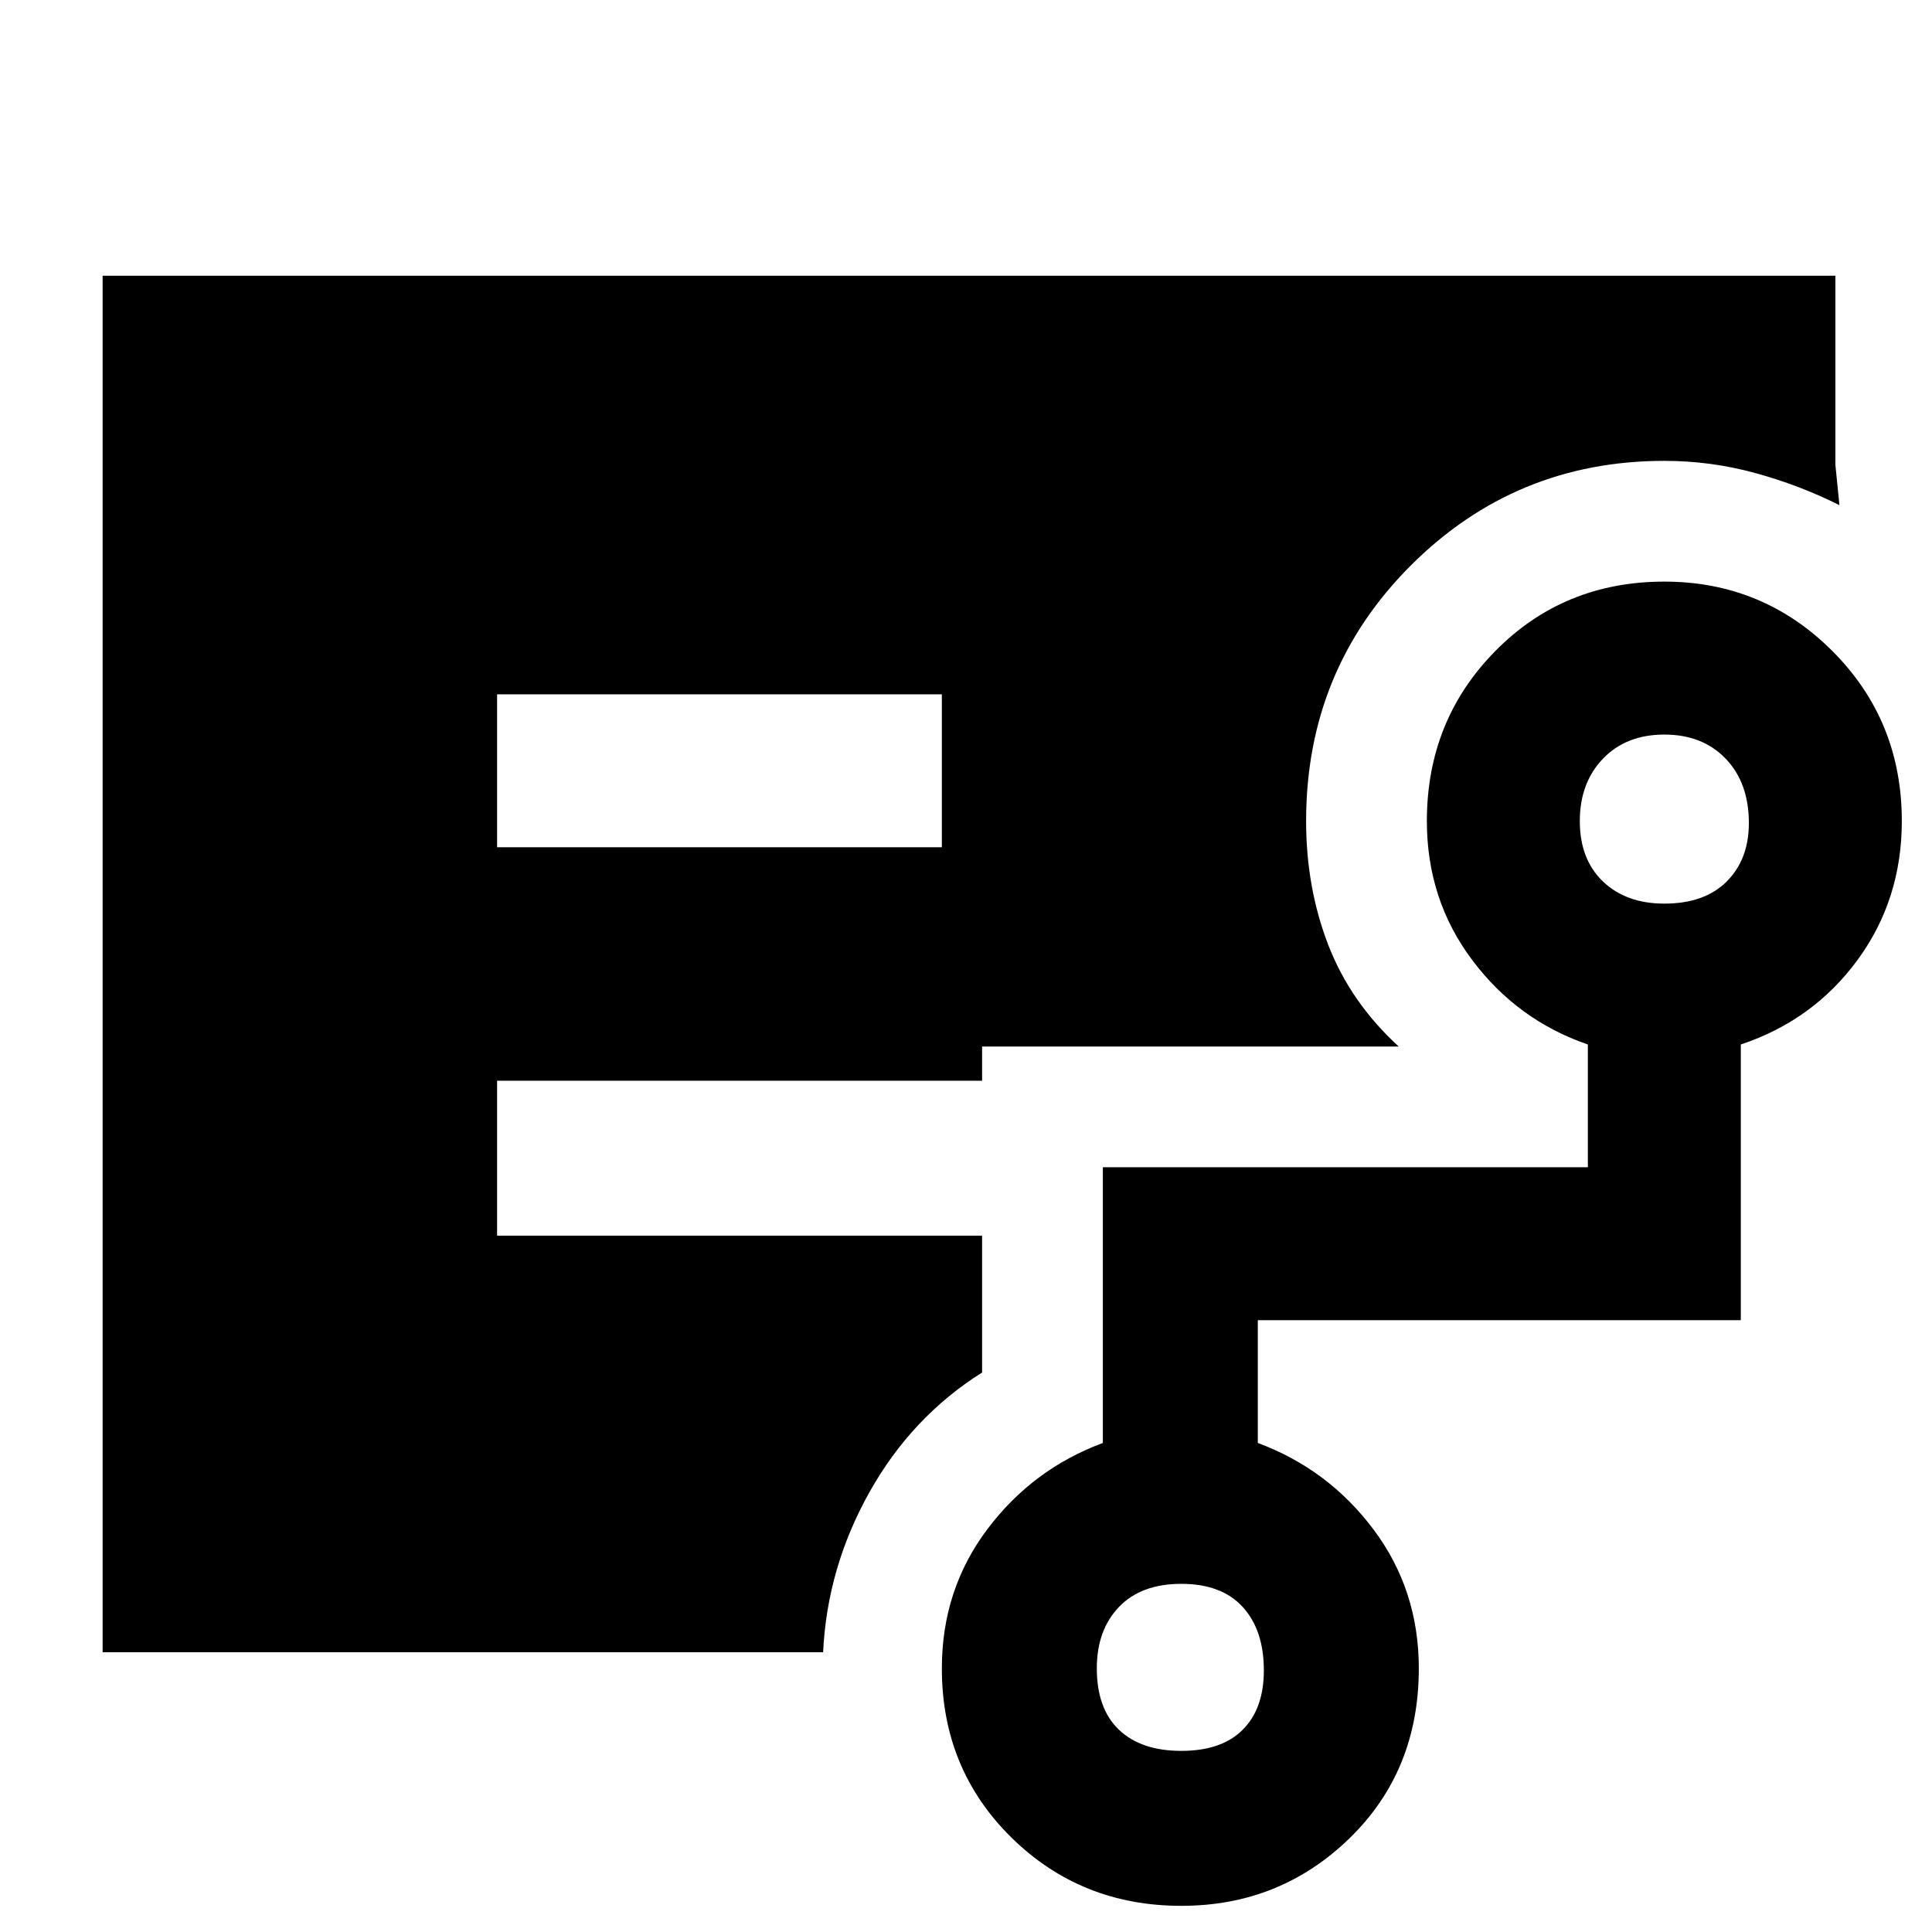 <svg xmlns="http://www.w3.org/2000/svg" height="48" width="48"><path d="M12.35 21.05H23.4v-3.8H12.35Zm-9.8 20V6.85H45.6v4.7l.1 1q-1-.5-2.1-.8-1.1-.3-2.25-.3-3.7 0-6.3 2.6-2.6 2.6-2.6 6.35 0 1.65.55 3.075.55 1.425 1.75 2.525H24.4v.85H12.35v3.85H24.4v3.4q-1.75 1.1-2.8 2.975-1.05 1.875-1.15 3.975Zm26.8 2.45q1 0 1.525-.525.525-.525.525-1.475 0-1-.525-1.575t-1.525-.575q-1 0-1.55.575t-.55 1.525q0 1 .55 1.525.55.525 1.55.525Zm12-21.05q1 0 1.55-.55t.55-1.45q0-1-.575-1.6-.575-.6-1.525-.6t-1.525.6q-.575.6-.575 1.55 0 .95.575 1.5t1.525.55Zm-12 24.9q-2.5 0-4.225-1.7-1.725-1.7-1.725-4.2 0-1.95 1.125-3.45 1.125-1.5 2.875-2.15V29h12.05v-3.05q-1.75-.6-2.875-2.1T35.45 20.4q0-2.5 1.7-4.225 1.7-1.725 4.2-1.725 2.45 0 4.175 1.725Q47.25 17.9 47.25 20.4q0 1.95-1.1 3.45-1.1 1.5-2.9 2.1v6.85h-12v3.05Q33 36.5 34.125 38t1.125 3.45q0 2.55-1.725 4.225Q31.8 47.35 29.35 47.35Z"/></svg>